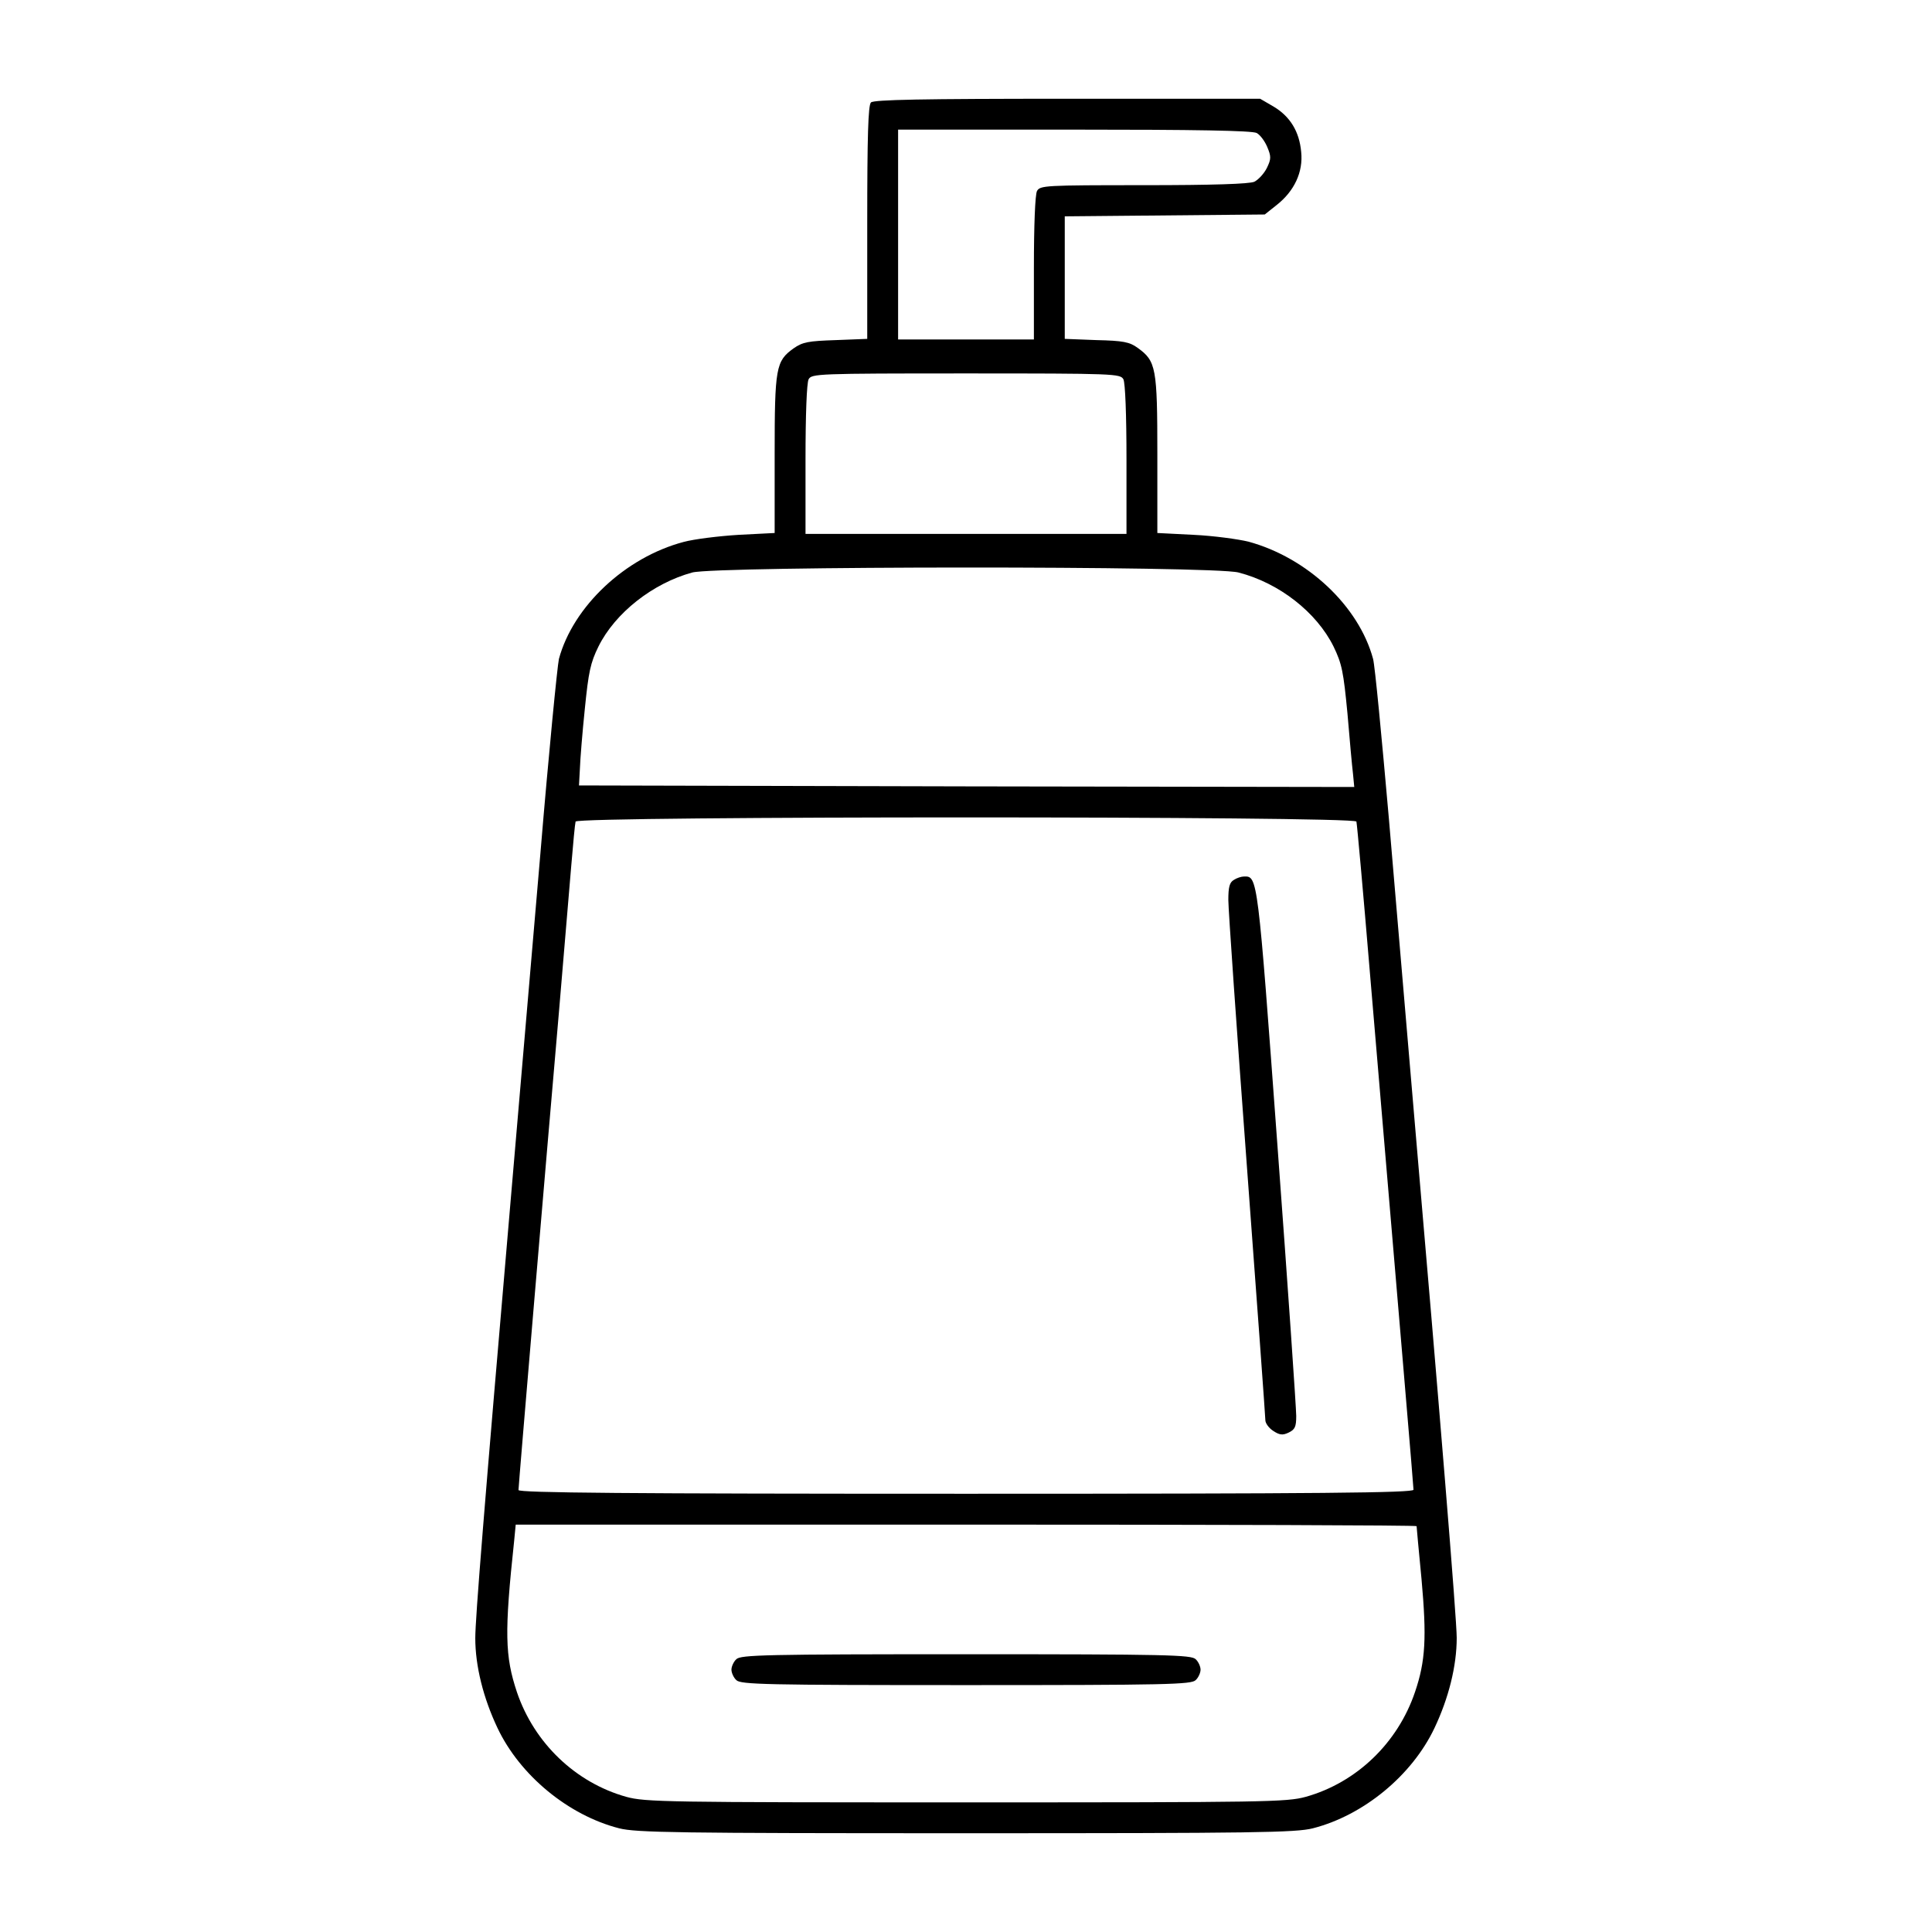<?xml version="1.0" standalone="no"?>
<!DOCTYPE svg PUBLIC "-//W3C//DTD SVG 20010904//EN"
 "http://www.w3.org/TR/2001/REC-SVG-20010904/DTD/svg10.dtd">
<svg version="1.0" xmlns="http://www.w3.org/2000/svg"
 width="626pt" height="626pt" viewBox="0 0 626 626"
 preserveAspectRatio="xMidYMid meet">

<g transform="translate(0,626) scale(0.1,-0.1)"
fill="#000000" stroke="none">
<path d="M2822 5928 c-9 -9 -12 -109 -12 -389 l0 -377 -102 -4 c-89 -3 -107
-6 -137 -27 -57 -41 -61 -62 -61 -344 l0 -254 -117 -6 c-65 -4 -145 -14 -178
-23 -189 -50 -358 -209 -404 -379 -5 -22 -33 -305 -60 -630 -28 -324 -71 -828
-96 -1120 -87 -1011 -115 -1360 -115 -1423 0 -90 26 -194 72 -291 73 -154 230
-283 394 -325 55 -14 187 -16 1124 -16 937 0 1069 2 1124 16 164 42 321 171
394 325 46 97 72 201 72 292 0 61 -55 733 -140 1717 -22 256 -58 679 -80 940
-23 261 -45 493 -51 515 -46 171 -213 328 -404 380 -33 8 -113 19 -177 22
l-118 6 0 254 c0 282 -4 303 -64 346 -26 19 -47 23 -133 25 l-103 4 0 199 0
198 324 3 324 3 39 31 c57 45 86 107 79 172 -6 66 -36 115 -90 147 l-43 25
-624 0 c-473 0 -628 -3 -637 -12z m1250 -99 c11 -6 26 -26 34 -45 13 -31 13
-39 -1 -68 -9 -18 -27 -38 -41 -45 -17 -7 -131 -11 -359 -11 -320 0 -335 -1
-345 -19 -6 -12 -10 -110 -10 -250 l0 -231 -220 0 -220 0 0 340 0 340 571 0
c389 0 577 -3 591 -11z m-432 -798 c6 -12 10 -114 10 -260 l0 -241 -520 0
-520 0 0 241 c0 146 4 248 10 260 10 18 27 19 510 19 483 0 500 -1 510 -19z
m373 -626 c132 -34 253 -129 308 -240 27 -56 32 -81 45 -217 7 -84 15 -172 18
-196 l4 -42 -1256 2 -1256 3 3 55 c1 30 8 117 16 194 12 119 18 148 44 201 54
109 176 205 304 240 80 21 1687 22 1770 0z m382 -807 c2 -7 22 -229 44 -493
103 -1216 141 -1661 141 -1672 0 -10 -297 -13 -1450 -13 -1094 0 -1450 3
-1450 12 0 14 91 1088 131 1548 16 190 34 404 40 475 6 72 12 136 14 143 6 18
2524 18 2530 0z m195 -2283 c0 -2 7 -80 16 -172 17 -189 13 -265 -21 -365 -56
-166 -190 -294 -354 -340 -62 -17 -128 -18 -1101 -18 -973 0 -1039 1 -1101 18
-164 46 -298 174 -354 339 -39 117 -41 192 -9 491 l5 52 1460 0 c802 0 1459
-2 1459 -5z"/>
<path d="M3998 3409 c-14 -8 -18 -23 -18 -65 0 -31 27 -418 60 -861 33 -444
60 -815 60 -825 0 -9 11 -25 25 -34 21 -14 31 -15 50 -6 21 10 25 19 25 54 0
24 -27 419 -61 878 -64 872 -64 871 -108 870 -9 0 -24 -5 -33 -11z"/>
<path d="M2386 884 c-9 -8 -16 -24 -16 -34 0 -10 7 -26 16 -34 14 -14 95 -16
744 -16 649 0 730 2 744 16 9 8 16 24 16 34 0 10 -7 26 -16 34 -14 14 -95 16
-744 16 -649 0 -730 -2 -744 -16z"/>
</g>
</svg>
